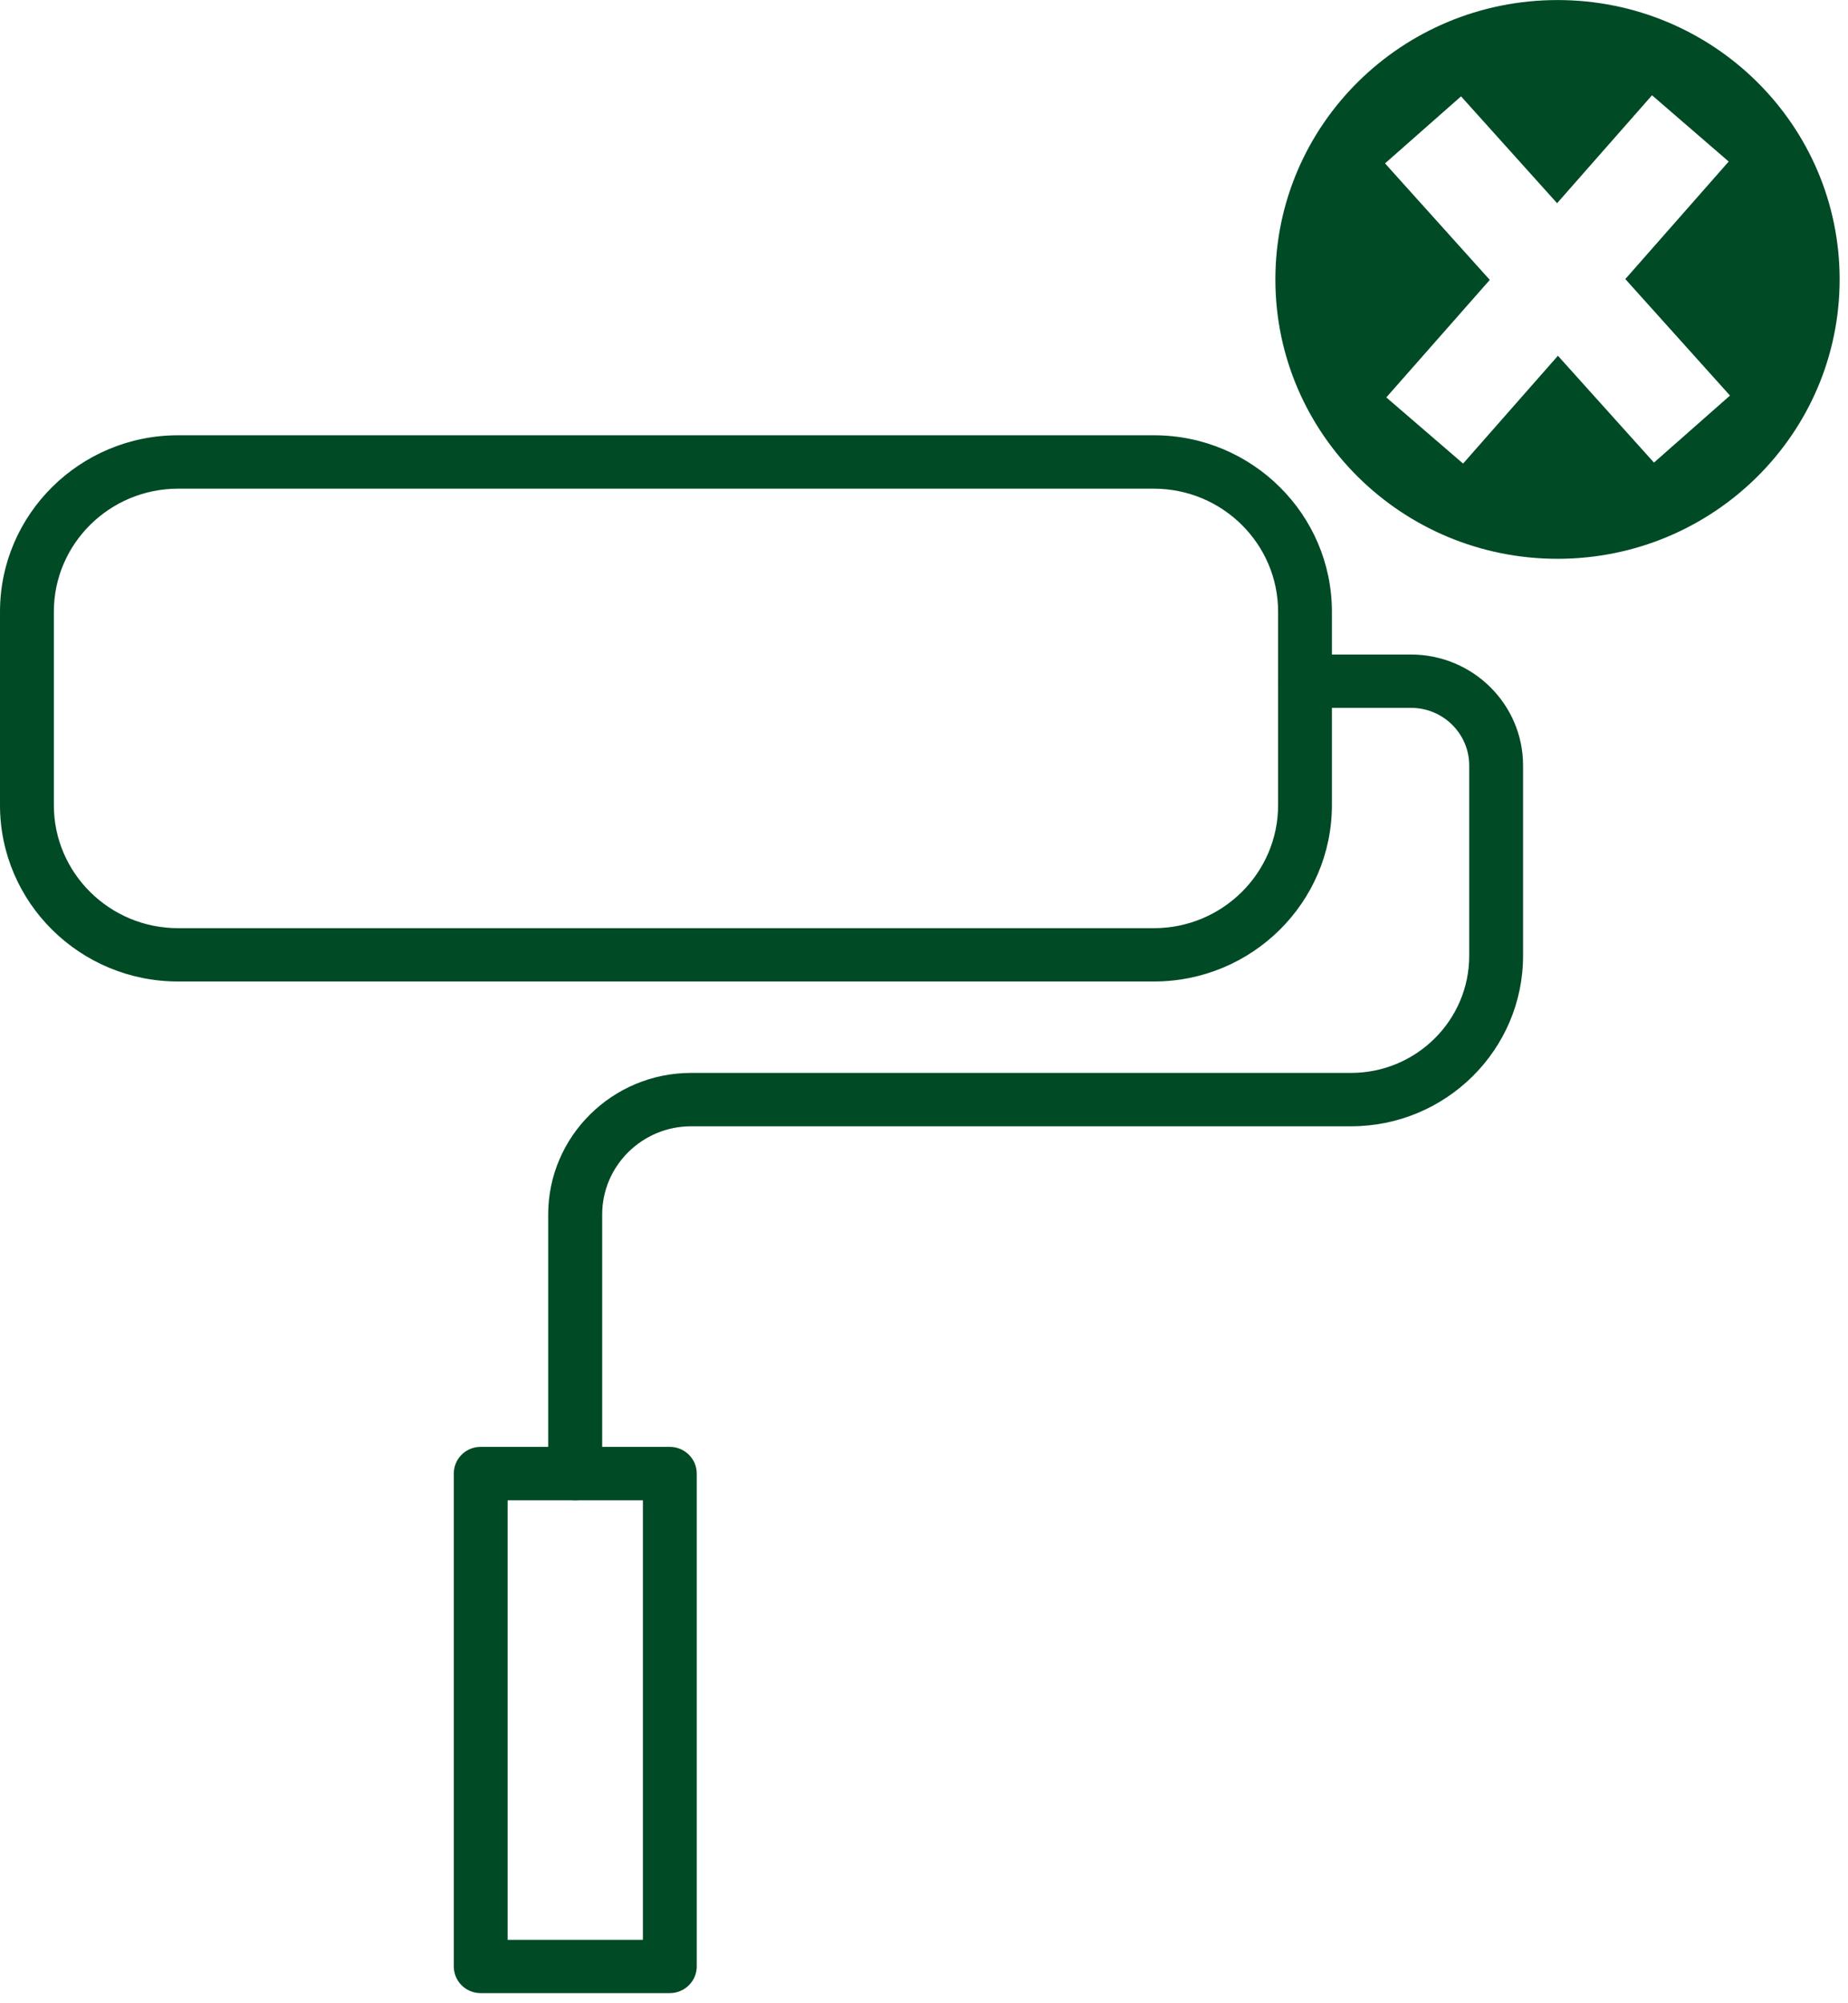 <svg fill="none" height="39" viewBox="0 0 36 39" width="36" xmlns="http://www.w3.org/2000/svg" xmlns:xlink="http://www.w3.org/1999/xlink"><clipPath id="a"><path d="m0 0h36v39h-36z"/></clipPath><g clip-path="url(#a)" fill="#004a26"><path d="m35.837 5.44c0-3.005-2.461-5.439-5.495-5.439-3.036 0-5.497 2.434-5.497 5.439 0 3.003 2.461 5.439 5.497 5.439 3.034 0 5.495-2.436 5.495-5.439zm-4.175-.007 2.039 2.268-1.481 1.305-1.871-2.08-1.847 2.099-1.496-1.288 2.016-2.288-2.041-2.268 1.481-1.305 1.871 2.08 1.849-2.101 1.494 1.29z"/><path d="m22.479 19.108h-19.011c-1.913 0-3.468-1.539-3.468-3.432v-3.768c0-1.893 1.556-3.434 3.468-3.434h19.011c1.913 0 3.467 1.541 3.467 3.434v3.768c0 1.893-1.555 3.432-3.467 3.432zm-19.011-9.594c-1.333 0-2.419 1.074-2.419 2.394v3.768c0 1.32 1.086 2.394 2.419 2.394h19.011c1.333 0 2.419-1.074 2.419-2.394v-3.768c0-1.32-1.086-2.394-2.419-2.394z"/><path d="m13.047 38.803h-3.683c-.291 0-.524-.233-.524-.52v-9.595c0-.287.233-.52.524-.52h3.683c.29 0 .526.233.526.52v9.595c0 .287-.236.52-.526.52zm-3.158-1.038h2.635v-8.556h-2.635z"/><path d="m11.205 29.208c-.291 0-.526-.233-.526-.52v-5.044c0-1.521 1.25-2.756 2.784-2.756h12.855c1.268 0 2.303-1.021 2.303-2.279v-3.707c0-.618-.508-1.121-1.133-1.121h-2.065c-.289 0-.524-.233-.524-.52 0-.285.235-.518.524-.518h2.065c1.203 0 2.182.968 2.182 2.159v3.707c0 1.829-1.503 3.318-3.351 3.318h-12.855c-.955 0-1.733.77-1.733 1.717v5.044c0 .287-.235.52-.525.52z"/></g></svg>
